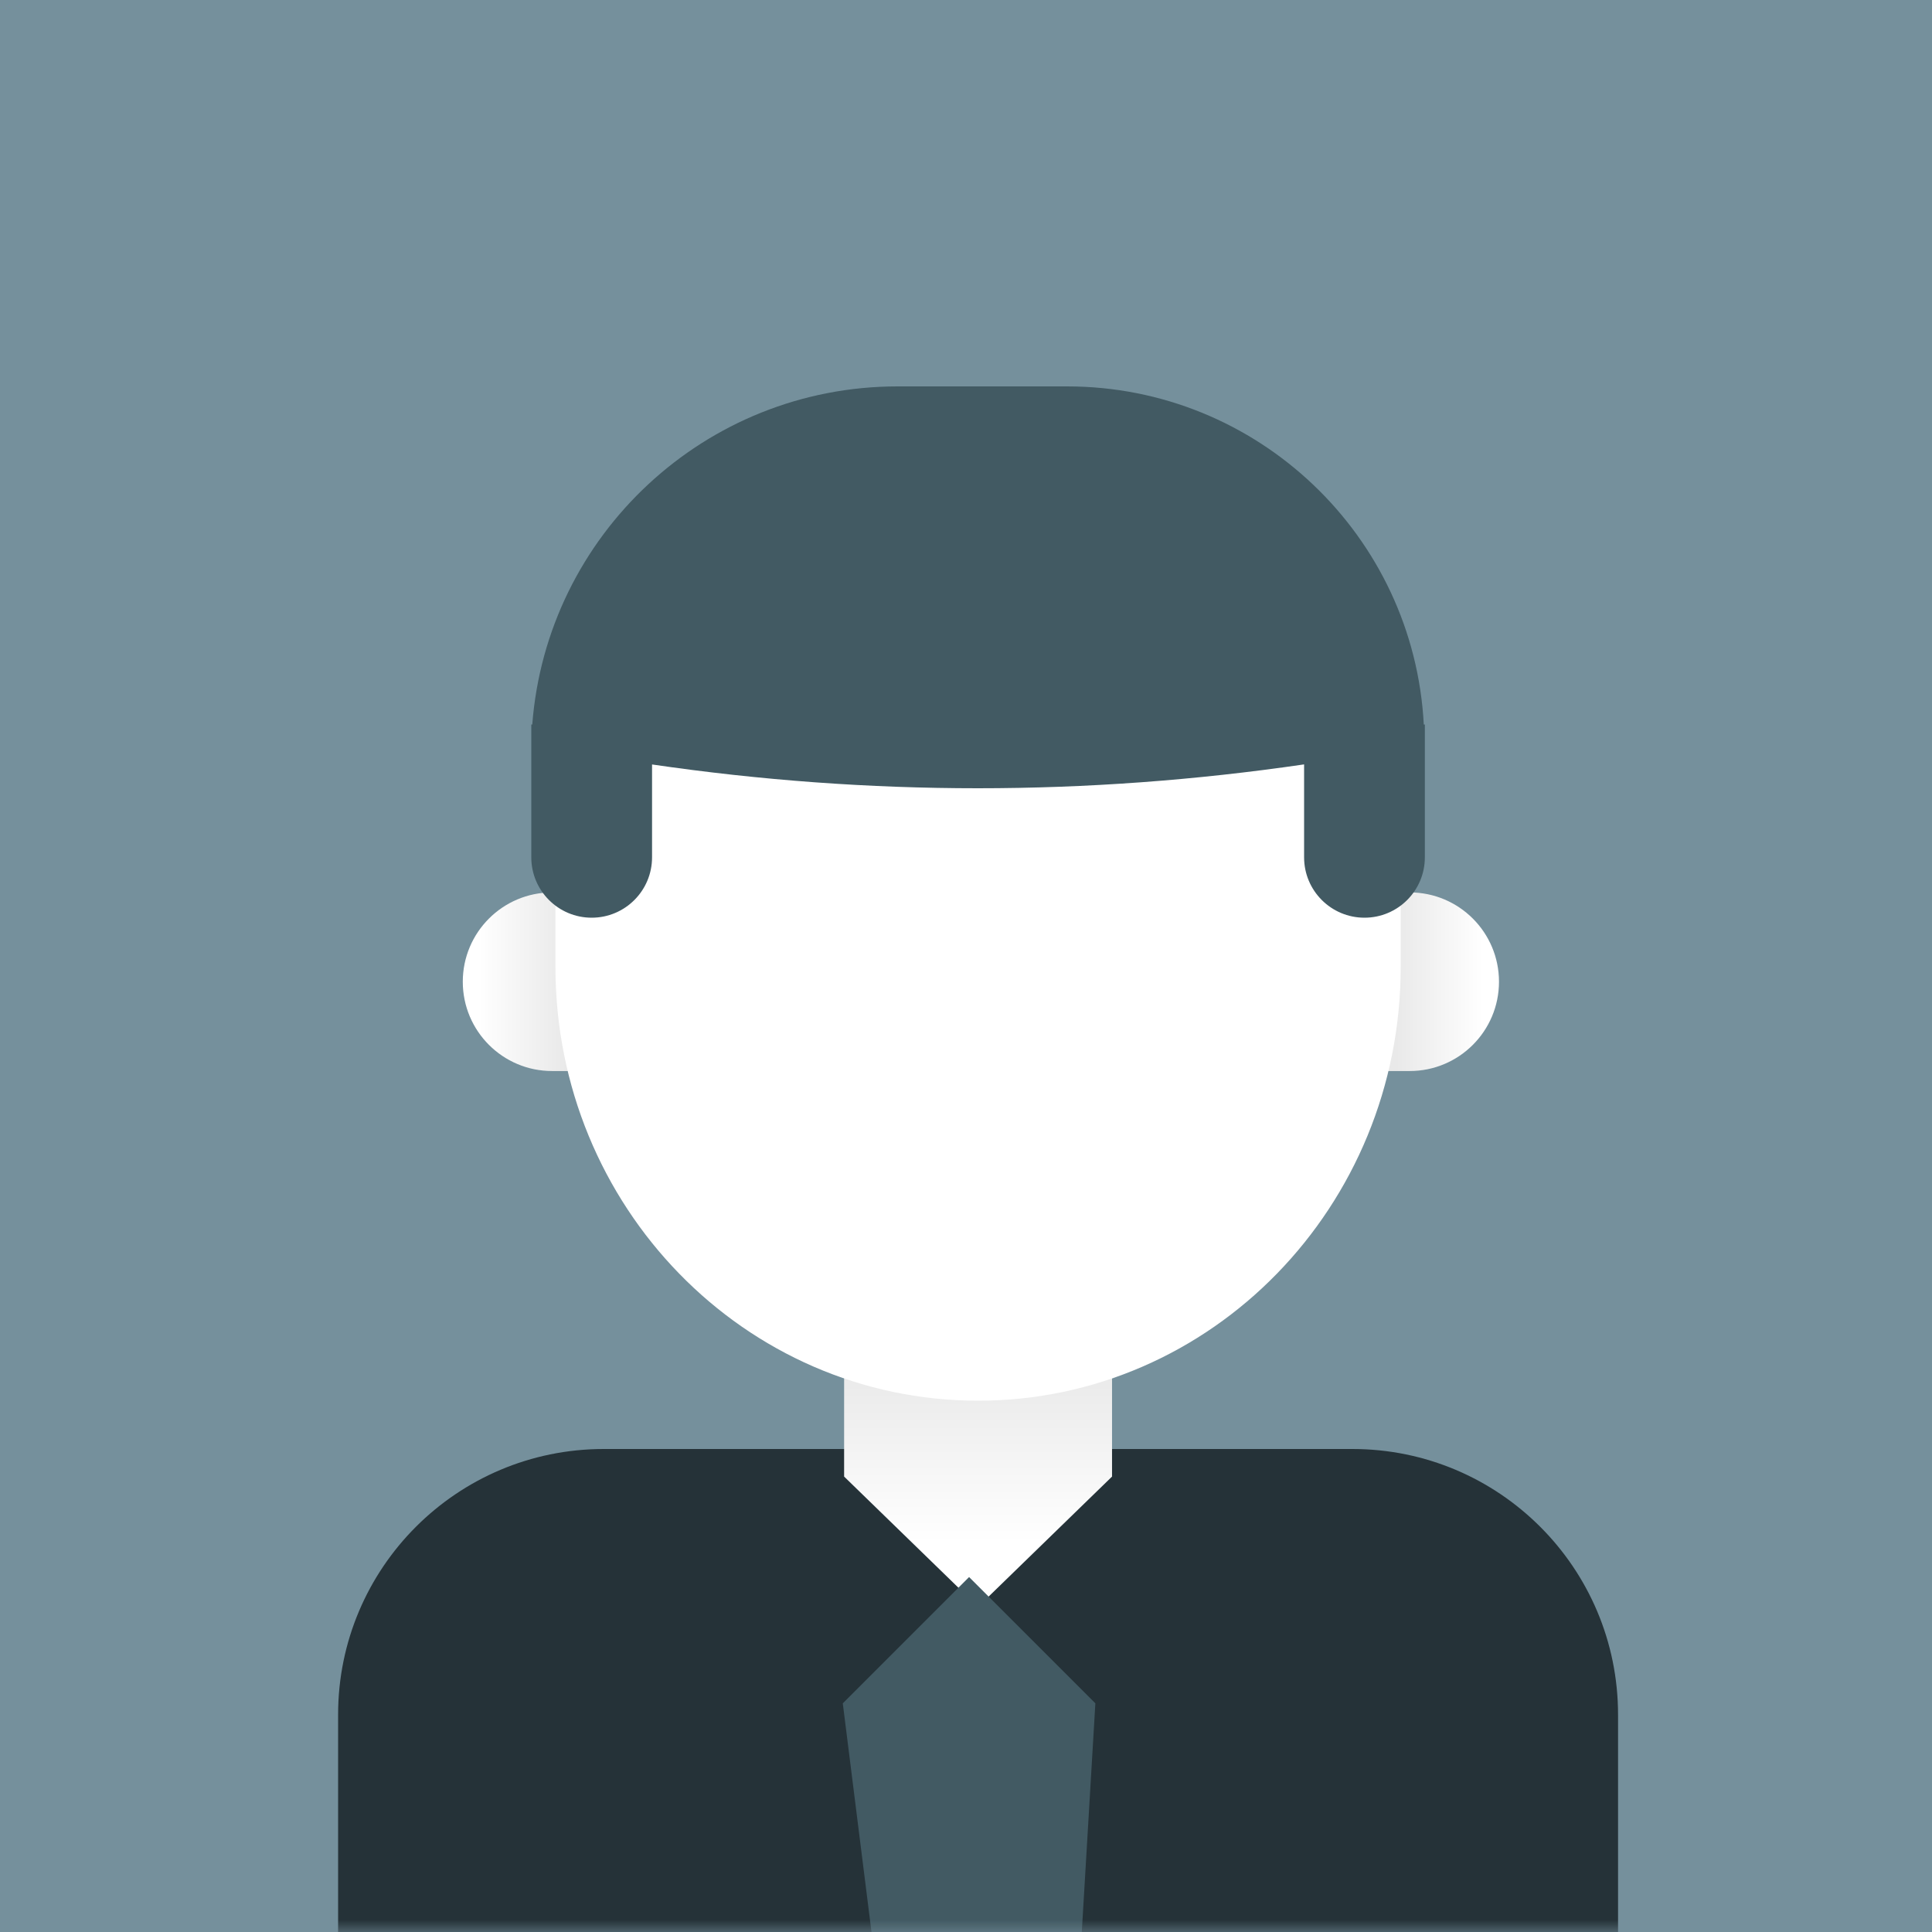 <?xml version="1.0" encoding="UTF-8" standalone="no"?>
<svg width="80px" height="80px" viewBox="0 0 80 80" version="1.1" xmlns="http://www.w3.org/2000/svg" xmlns:xlink="http://www.w3.org/1999/xlink">
    <rect x="0" y="0" width="80" height="80" fill="#808080" stroke="none"/>
    <!-- Generator: Sketch 47.1 (45422) - http://www.bohemiancoding.com/sketch -->
    <title>Imagem</title>
    <desc>Created with Sketch.</desc>
    <defs>
        <rect id="path-1" x="0" y="0" width="80" height="80"></rect>
        <linearGradient x1="50%" y1="2.77555756e-15%" x2="50%" y2="73.115%" id="linearGradient-3">
            <stop stop-color="#E9E9E9" offset="0%"></stop>
            <stop stop-color="#FFFFFF" offset="100%"></stop>
        </linearGradient>
        <linearGradient x1="86.557%" y1="36.557%" x2="13.443%" y2="36.557%" id="linearGradient-4">
            <stop stop-color="#E9E9E9" offset="0%"></stop>
            <stop stop-color="#FFFFFF" offset="100%"></stop>
        </linearGradient>
    </defs>
    <g id="0.0-Home" stroke="none" stroke-width="1" fill="none" fill-rule="evenodd">
        <g id="D-0.0-Home" transform="translate(-992, -2056)">
            <g id="Section-04" transform="translate(-481, 1888)">
                <g id="Depoimentos-02" transform="translate(189, 120)">
                    <g id="item-01-copy-2" transform="translate(1236, 0)">
                        <g id="Imagem" transform="translate(48, 48)">
                            <mask id="mask-2" fill="white">
                                <use xlink:href="#path-1"></use>
                            </mask>
                            <use id="Mask" fill="#75909C" xlink:href="#path-1"></use>
                            <g id="Group-9" mask="url(#mask-2)">
                                <g transform="translate(14, 16)">
                                    <path d="M11,44 L42,44 L42,44 C48.075,44 53,48.925 53,55 L53,64.953 L0,64.953 L0,55 L0,55 C-7.43989126e-16,48.925 4.925,44 11,44 Z" id="Rectangle" fill="#253238"></path>
                                    <polyline id="Combined-Shape" fill="url(#linearGradient-3)" points="20.953 40.674 20.953 45.142 21.746 45.913 26.5 50.535 31.254 45.913 32.047 45.142 32.047 40.674"></polyline>
                                    <polygon id="Rectangle-17" fill="#425A63" transform="translate(26.622, 68.099) rotate(-315) translate(-26.622, -68.099) " points="36.776 81.04 12.981 62.553 12.981 55.157 20.376 55.157 40.263 77.554"></polygon>
                                    <path d="M8.86,20.953 L10.093,20.953 L10.093,28.349 L8.86,28.349 L8.86,28.349 C6.818,28.349 5.163,26.693 5.163,24.651 L5.163,24.651 L5.163,24.651 C5.163,22.609 6.818,20.953 8.86,20.953 Z" id="Rectangle-5" fill="url(#linearGradient-4)"></path>
                                    <path d="M46.837,20.953 L48.07,20.953 L48.07,28.349 L46.837,28.349 L46.837,28.349 C44.795,28.349 43.14,26.693 43.14,24.651 L43.14,24.651 L43.14,24.651 C43.14,22.609 44.795,20.953 46.837,20.953 Z" id="Rectangle-5-Copy" fill="url(#linearGradient-4)" transform="translate(45.605, 24.651) scale(-1, 1) translate(-45.605, -24.651) "></path>
                                    <path d="M44,15 L44,24.04 C44,33.959 36.165,42 26.5,42 C16.835,42 9,33.959 9,24.04 L9,15" id="Rectangle-4" fill="#FFFFFF"></path>
                                    <path d="M8.04,14 C8.643,6.146 15.202,-3.13148987e-16 23.167,-1.77635684e-15 L23.167,1.23259516e-30 L30.186,1.4248734e-16 L30.186,-3.55271368e-15 C38.089,-5.00454876e-15 44.545,6.199 44.956,14 L45,14 L45,19.5 C45,20.881 43.881,22 42.5,22 C41.119,22 40,20.881 40,19.5 L40,15.652 C35.496,16.31 30.992,16.64 26.488,16.64 C21.992,16.64 17.496,16.312 13,15.655 L13,19.5 C13,20.881 11.881,22 10.5,22 C9.119,22 8,20.881 8,19.5 L8,14 L8.04,14 Z" id="Combined-Shape" fill="#425A63"></path>
                                </g>
                            </g>
                        </g>
                    </g>
                </g>
            </g>
        </g>
    </g>
</svg>